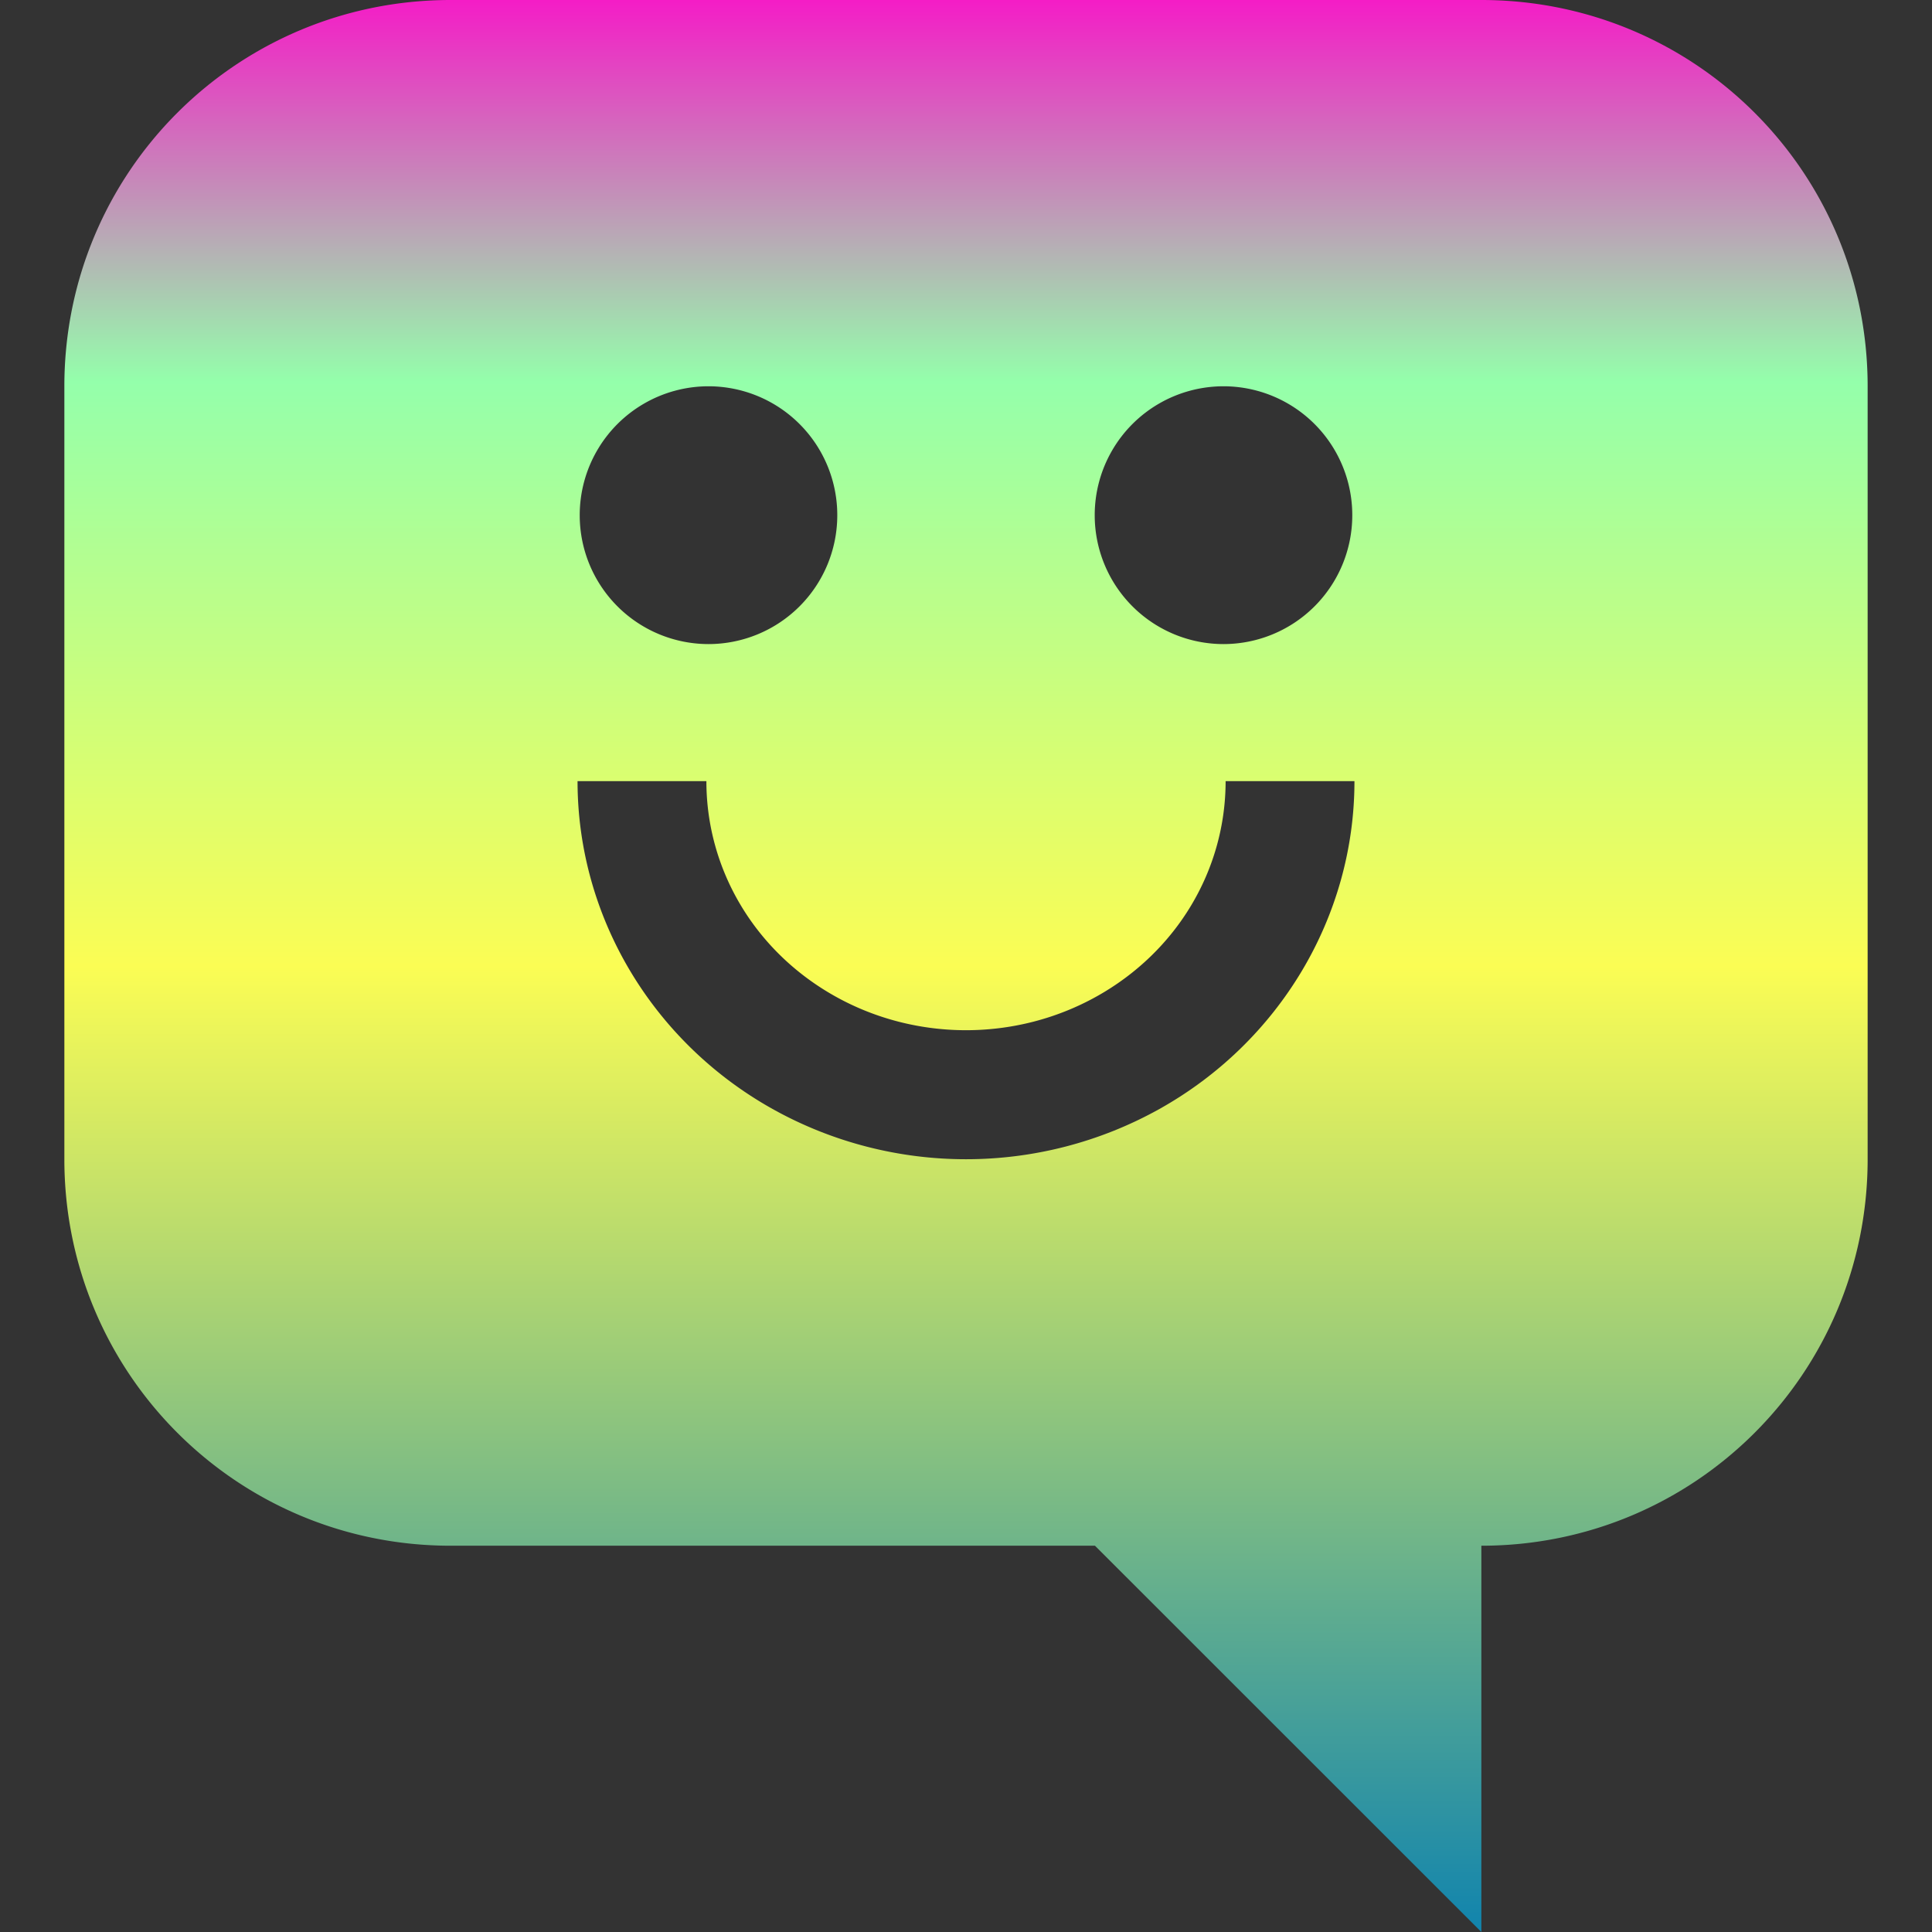 <?xml version="1.0" encoding="UTF-8" standalone="no"?>
<svg
   height="16"
   id="svg7384"
   version="1.1"
   width="16"
   xmlns:xlink="http://www.w3.org/1999/xlink"
   xmlns="http://www.w3.org/2000/svg"
   xmlns:svg="http://www.w3.org/2000/svg"
   xmlns:rdf="http://www.w3.org/1999/02/22-rdf-syntax-ns#"
   xmlns:cc="http://creativecommons.org/ns#"
   xmlns:dc="http://purl.org/dc/elements/1.1/">
  <rect width="100%" height="100%" fill="#333333" stroke="none"/>
  <defs>
    <style id="current-color-scheme" type="text/css">
      .ColorScheme-Text { color: #0abdc6; } .ColorScheme-Highlight { color:#5294e2; }
    </style>
    <linearGradient id="arrongin" x1="0%" x2="0%" y1="0%" y2="100%">
      <stop offset="0%" style="stop-color:#dd9b44; stop-opacity:1"/>
      <stop offset="100%" style="stop-color:#ad6c16; stop-opacity:1"/>
    </linearGradient>
    <linearGradient id="aurora" x1="0%" x2="0%" y1="0%" y2="100%">
      <stop offset="0%" style="stop-color:#09D4DF; stop-opacity:1"/>
      <stop offset="100%" style="stop-color:#9269F4; stop-opacity:1"/>
    </linearGradient>
    <linearGradient id="cyberneon" x1="0%" x2="0%" y1="0%" y2="100%">
      <stop offset="0" style="stop-color:#0abdc6; stop-opacity:1"/>
      <stop offset="1" style="stop-color:#ea00d9; stop-opacity:1"/>
    </linearGradient>
    <linearGradient id="fitdance" x1="0%" x2="0%" y1="0%" y2="100%">
      <stop offset="0%" style="stop-color:#1AD6AB; stop-opacity:1"/>
      <stop offset="100%" style="stop-color:#329DB6; stop-opacity:1"/>
    </linearGradient>
    <linearGradient id="oomox" x1="0%" x2="0%" y1="0%" y2="100%">
      <stop offset="0%" style="stop-color:#0abdc6; stop-opacity:1"/>
      <stop offset="100%" style="stop-color:#b800ff; stop-opacity:1"/>
    </linearGradient>
    <linearGradient id="rainblue" x1="0%" x2="0%" y1="0%" y2="100%">
      <stop offset="0%" style="stop-color:#00F260; stop-opacity:1"/>
      <stop offset="100%" style="stop-color:#0575E6; stop-opacity:1"/>
    </linearGradient>
    <linearGradient id="sunrise" x1="0%" x2="0%" y1="0%" y2="100%">
      <stop offset="0%" style="stop-color: #FF8501; stop-opacity:1"/>
      <stop offset="100%" style="stop-color: #FFCB01; stop-opacity:1"/>
    </linearGradient>
    <linearGradient id="telinkrin" x1="0%" x2="0%" y1="0%" y2="100%">
      <stop offset="0%" style="stop-color: #b2ced6; stop-opacity:1"/>
      <stop offset="100%" style="stop-color: #6da5b7; stop-opacity:1"/>
    </linearGradient>
    <linearGradient id="60spsycho" x1="0%" x2="0%" y1="0%" y2="100%">
      <stop offset="0%" style="stop-color: #df5940; stop-opacity:1"/>
      <stop offset="25%" style="stop-color: #d8d15f; stop-opacity:1"/>
      <stop offset="50%" style="stop-color: #e9882a; stop-opacity:1"/>
      <stop offset="100%" style="stop-color: #279362; stop-opacity:1"/>
    </linearGradient>
    <linearGradient id="90ssummer" x1="0%" x2="0%" y1="0%" y2="100%">
      <stop offset="0%" style="stop-color: #f618c7; stop-opacity:1"/>
      <stop offset="20%" style="stop-color: #94ffab; stop-opacity:1"/>
      <stop offset="50%" style="stop-color: #fbfd54; stop-opacity:1"/>
      <stop offset="100%" style="stop-color: #0f83ae; stop-opacity:1"/>
    </linearGradient>
  </defs>
  <path
     id="path_chatty"
     class="ColorScheme-Text"
     style="display:inline;opacity:1;vector-effect:none;fill:url(#90ssummer);fill-opacity:1;stroke:none;stroke-width:1.067;stroke-linecap:round;stroke-linejoin:bevel;stroke-miterlimit:4;stroke-dasharray:none;stroke-dashoffset:0;stroke-opacity:1;enable-background:new"
     d="M 3.732 0 C 1.96 0 0.533 1.426 0.533 3.199 L 0.533 9.6 C 0.533 11.372 1.96 12.801 3.732 12.801 L 9.068 12.801 L 12.268 16 L 12.268 12.801 C 14.04 12.801 15.467 11.372 15.467 9.6 L 15.467 3.199 C 15.467 1.426 14.04 5.9211895e-16 12.268 0 L 3.732 0 z M 5.867 3.199 A 1.067 1.067 0 0 1 6.934 4.268 A 1.067 1.067 0 0 1 5.867 5.334 A 1.067 1.067 0 0 1 4.801 4.268 A 1.067 1.067 0 0 1 5.867 3.199 z M 10.133 3.199 A 1.067 1.067 0 0 1 11.199 4.268 A 1.067 1.067 0 0 1 10.133 5.334 A 1.067 1.067 0 0 1 9.066 4.268 A 1.067 1.067 0 0 1 10.133 3.199 z M 4.783 6.469 L 5.85 6.469 C 5.85 7.201 6.25 7.879 6.918 8.252 C 7.586 8.625 8.414 8.625 9.082 8.252 C 9.75 7.879 10.15 7.201 10.15 6.469 L 11.217 6.469 C 11.217 7.593 10.595 8.629 9.602 9.184 C 8.608 9.739 7.392 9.739 6.398 9.184 C 5.405 8.629 4.783 7.593 4.783 6.469 z " />
</svg>
